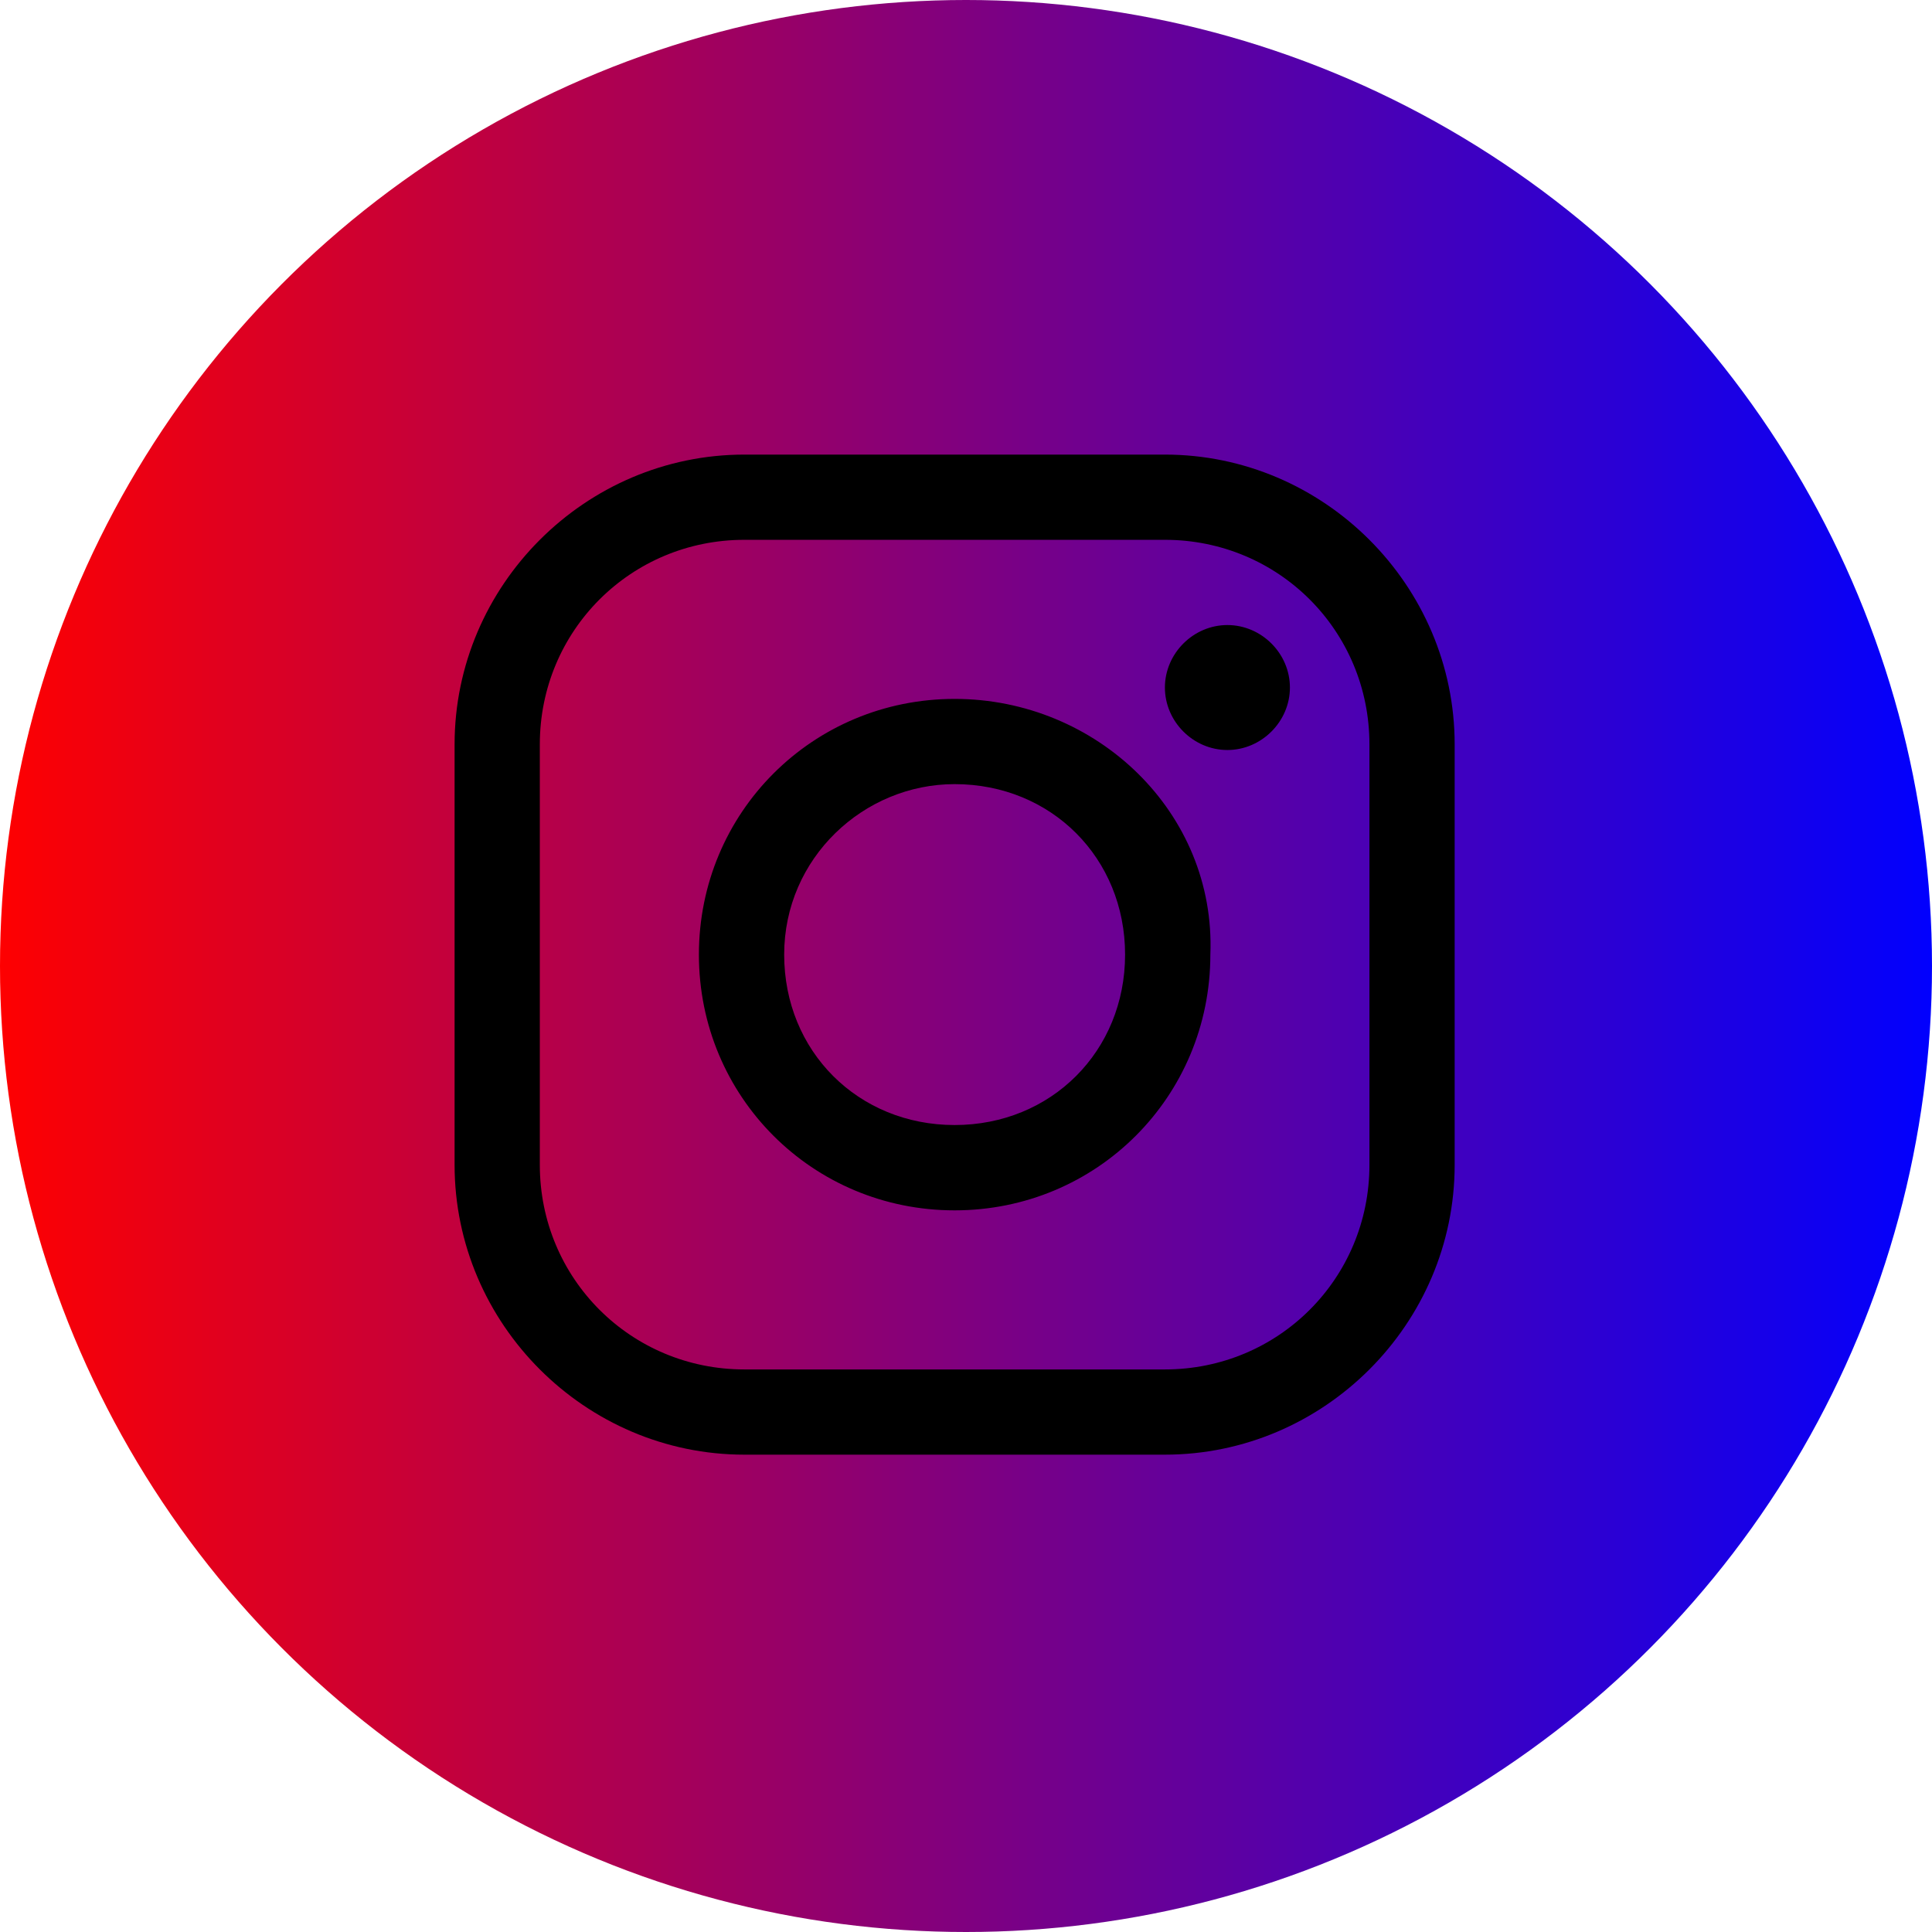 <svg version="1.1" viewBox="0 0 44 44" xmlns="http://www.w3.org/2000/svg">
	<defs>
		<linearGradient id="gradient">
			<stop offset="0" stop-color="red" />
			<stop offset="1" stop-color="blue" />
		</linearGradient>
	</defs>
	<g>
		<circle cx="22" cy="22" r="22" fill="url(#gradient)"/>
		<path d="m16.953 10.353c-3.623 0-6.6 2.977-6.6 6.6v9.576c0 3.623 2.977 6.6 6.6 6.6h9.576c3.623 0 6.6-2.977 6.6-6.6v-9.576c0-3.623-2.977-6.6-6.6-6.6h-9.576zm0 1.941h9.576c2.588 0 4.659 2.071 4.659 4.659v9.576c0 2.588-2.071 4.659-4.659 4.659h-9.576c-2.588 0-4.659-2.071-4.659-4.659v-9.576c0-2.588 2.071-4.659 4.659-4.659zm11 1.941c-0.776 0-1.423 0.647-1.423 1.423s0.647 1.423 1.423 1.423c0.776 0 1.424-0.647 1.424-1.423s-0.647-1.423-1.424-1.423zm-6.212 1.682c-3.235 0-5.824 2.588-5.824 5.824s2.588 5.824 5.824 5.824 5.824-2.588 5.824-5.824c0.129-3.235-2.588-5.824-5.824-5.824zm0 1.941c2.2 0 3.882 1.682 3.882 3.882s-1.682 3.882-3.882 3.882-3.882-1.682-3.882-3.882 1.812-3.882 3.882-3.882z" fill="currentColor"/>
	</g>
</svg>
